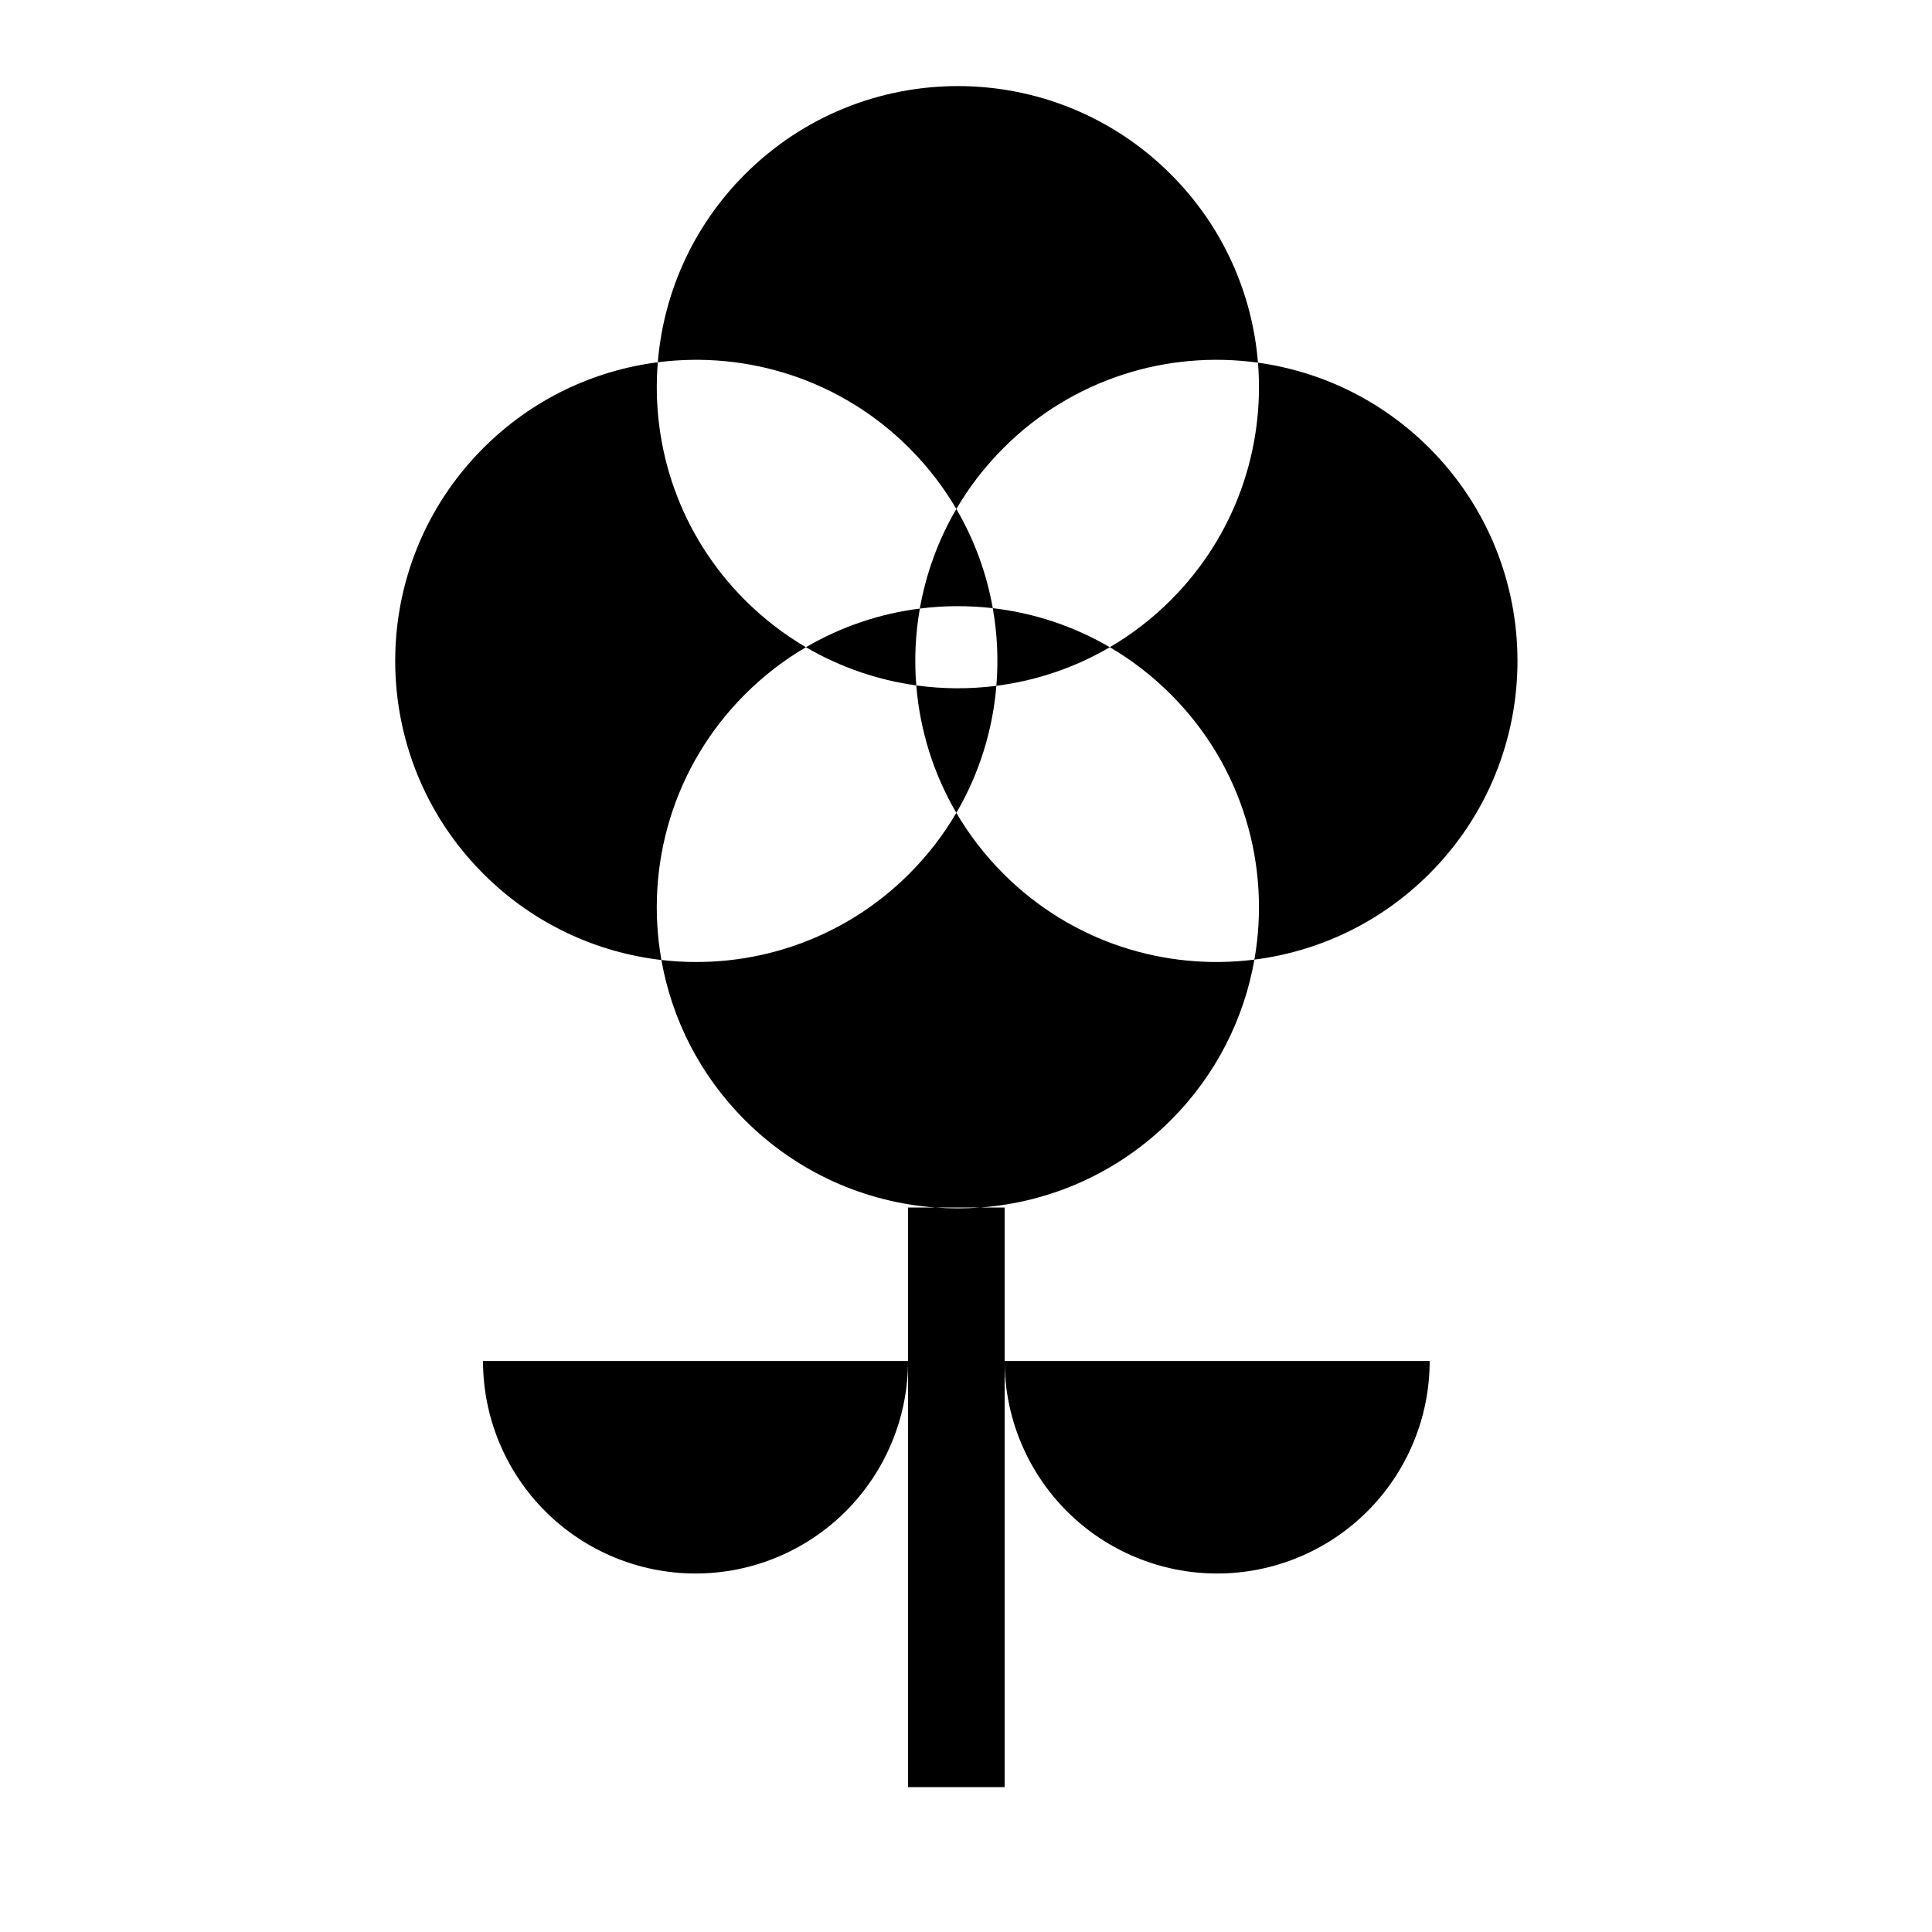 <svg width="100" height="100" viewBox="0 0 100 100" fill="none" xmlns="http://www.w3.org/2000/svg">
<path fill-rule="evenodd" clip-rule="evenodd" d="M38.559 31.061C39.526 32.027 40.588 32.84 41.715 33.5C40.588 34.16 39.526 34.973 38.559 35.94C34.819 39.68 33.377 44.848 34.234 49.689C30.867 49.298 27.603 47.812 25.02 45.229C18.934 39.142 18.934 29.274 25.02 23.188C27.555 20.653 30.747 19.174 34.048 18.751C33.684 23.157 35.188 27.689 38.559 31.061ZM49.5 42.072C48.84 43.2 48.027 44.262 47.061 45.229C43.557 48.732 38.801 50.219 34.234 49.689C34.771 52.726 36.213 55.634 38.559 57.98C41.302 60.722 44.812 62.229 48.399 62.5H47L47 92.5H52L52 70.451C52.002 73.366 53.161 76.161 55.222 78.222C57.285 80.285 60.083 81.444 63 81.444C65.917 81.444 68.715 80.285 70.778 78.222C72.841 76.159 74 73.361 74 70.444L63 70.444H52L52 62.5H50.76C54.347 62.229 57.857 60.722 60.6 57.98C62.951 55.629 64.394 52.713 64.928 49.669C68.238 49.25 71.439 47.77 73.98 45.229C80.066 39.142 80.066 29.274 73.98 23.188C71.486 20.694 68.357 19.222 65.113 18.772C64.824 15.216 63.32 11.741 60.6 9.02C54.513 2.934 44.646 2.934 38.559 9.02C35.844 11.735 34.341 15.202 34.048 18.751C38.671 18.158 43.51 19.637 47.061 23.188C48.027 24.155 48.84 25.217 49.5 26.344C48.556 27.959 47.926 29.706 47.611 31.499C45.56 31.759 43.551 32.425 41.715 33.5C43.496 34.542 45.44 35.201 47.426 35.477C47.612 37.769 48.304 40.028 49.5 42.072ZM51.572 35.498C50.196 35.674 48.801 35.667 47.426 35.477C47.319 34.15 47.38 32.813 47.611 31.499C48.864 31.34 50.132 31.334 51.386 31.479C51.621 32.806 51.683 34.158 51.572 35.498ZM57.444 33.5C58.571 34.16 59.633 34.973 60.6 35.94C64.335 39.675 65.778 44.834 64.928 49.669C60.312 50.254 55.485 48.773 51.94 45.229C50.973 44.262 50.16 43.2 49.5 42.072C50.693 40.034 51.384 37.783 51.572 35.498C53.614 35.236 55.615 34.57 57.444 33.5ZM57.444 33.5C55.559 32.397 53.493 31.724 51.386 31.479C51.07 29.694 50.441 27.953 49.5 26.344C50.16 25.217 50.973 24.155 51.94 23.188C55.532 19.596 60.441 18.124 65.113 18.772C65.47 23.172 63.966 27.695 60.6 31.061C59.633 32.027 58.571 32.84 57.444 33.5ZM48.399 62.5C49.185 62.559 49.974 62.559 50.76 62.5H48.399ZM25 70.444C25 73.361 26.159 76.159 28.222 78.222C30.285 80.285 33.083 81.444 36 81.444C38.917 81.444 41.715 80.285 43.778 78.222C45.841 76.159 47 73.361 47 70.444L36 70.444H25Z" fill="black" style="mix-blend-mode:multiply"/>
</svg>
